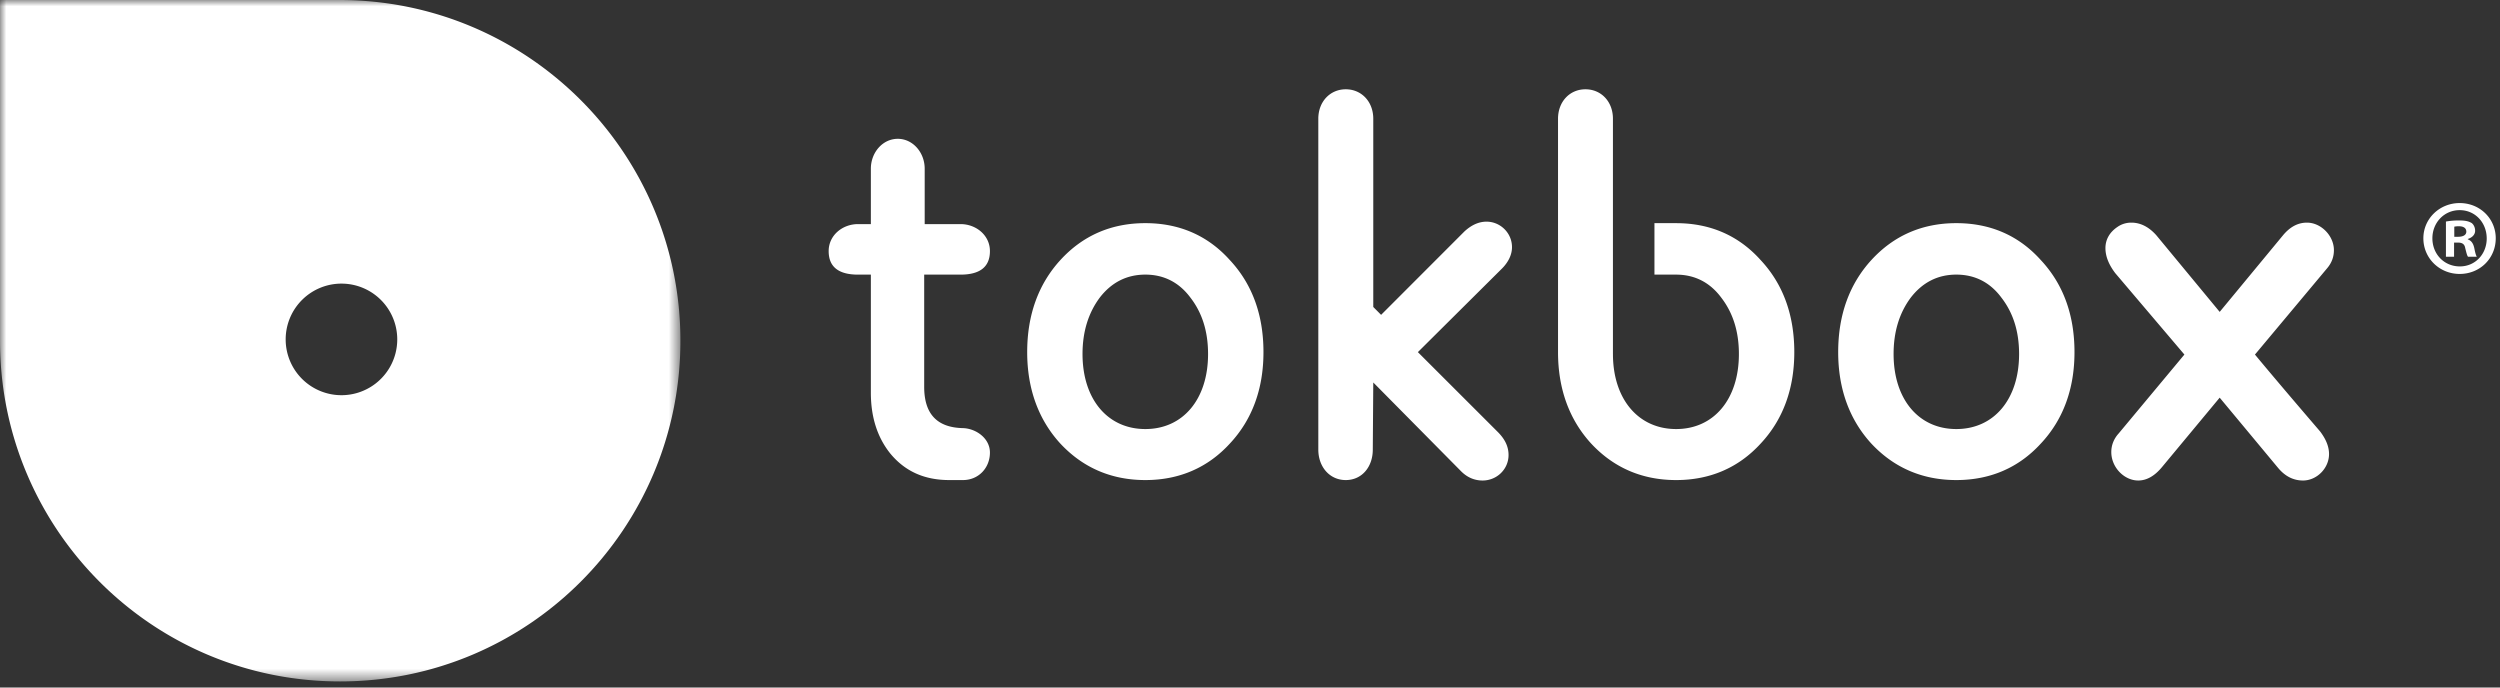 <svg xmlns="http://www.w3.org/2000/svg" xmlns:xlink="http://www.w3.org/1999/xlink" width="200" height="55" viewBox="0 0 200 55">
    <rect x="0" y="0" width="200" height="55" fill="#333333" stroke="none"/>
    <defs>
        <path id="a" d="M0 0h54.433v54.515H0V0z"/>
    </defs>
    <g fill="none" fill-rule="evenodd">
        <g>
            <mask id="b" fill="#fff">
                <use xlink:href="#a"/>
            </mask>
            <path fill="#FFF" d="M27.384 31.615a4.463 4.463 0 1 1 0-8.925 4.463 4.463 0 0 1 0 8.925M27.148 0H0v27.258c0 15.054 12.15 27.257 27.203 27.257 15.056 0 27.23-12.203 27.23-27.257C54.433 12.204 42.203 0 27.148 0" mask="url(#b)"/>
        </g>
        <path fill="#FFF" d="M160.114 23.812c-.901-1.217-2.115-1.843-3.61-1.843-1.487 0-2.704.626-3.645 1.843-.903 1.217-1.372 2.708-1.372 4.51 0 3.61 1.998 6.002 5.017 6.002 3.021 0 5.023-2.393 5.023-6.001 0-1.803-.471-3.294-1.413-4.511m3.138 11.688c-1.767 1.923-4.039 2.905-6.748 2.905-2.704 0-4.98-.982-6.784-2.905-1.765-1.92-2.665-4.392-2.665-7.33 0-2.981.9-5.454 2.665-7.378 1.805-1.963 4.08-2.94 6.784-2.94 2.709 0 4.98.977 6.748 2.94 1.806 1.924 2.707 4.397 2.707 7.378 0 2.938-.9 5.41-2.707 7.33M180.396 28.365c1.1 1.33 2.825 3.368 5.217 6.155.472.627.71 1.216.71 1.806 0 1.139-.983 2.115-2.083 2.115-.785 0-1.448-.351-2-1.018l-4.665-5.61-4.629 5.572c-.589.705-1.217 1.056-1.886 1.056-1.13 0-2.156-1.056-2.156-2.275 0-.546.199-1.058.59-1.49l5.258-6.311-5.532-6.513c-.508-.667-.785-1.334-.785-2.001 0-.667.316-1.253.942-1.683a1.91 1.91 0 0 1 1.136-.357c.744 0 1.415.357 2 1.018l5.062 6.122 5.06-6.122c.547-.66 1.176-1.018 1.92-1.018 1.137 0 2.158 1.06 2.158 2.197 0 .51-.156.982-.51 1.414l-5.807 6.943zM77.036 38.405H75.94c-2.005 0-3.567-.71-4.745-2.158-1.022-1.294-1.526-2.903-1.526-4.826V21.97h-1.026c-1.569 0-2.35-.629-2.35-1.882 0-1.259 1.098-2.16 2.35-2.16h1.026v-4.433c0-1.289.937-2.39 2.153-2.39 1.212 0 2.153 1.101 2.153 2.39v4.433h2.866c1.253 0 2.353.901 2.353 2.16 0 1.253-.784 1.882-2.353 1.882h-2.906v8.98c0 2.157 1.023 3.257 3.101 3.299 1.058.036 2.158.82 2.158 1.956 0 1.218-.9 2.2-2.158 2.2M95.236 23.812c-.905-1.217-2.118-1.843-3.609-1.843-1.49 0-2.709.626-3.648 1.843-.903 1.217-1.377 2.708-1.377 4.51 0 3.61 2.004 6.002 5.025 6.002 3.02 0 5.018-2.393 5.018-6.001 0-1.803-.468-3.294-1.409-4.511M98.374 35.5c-1.767 1.923-4.043 2.905-6.747 2.905-2.709 0-4.983-.982-6.786-2.905-1.764-1.92-2.666-4.392-2.666-7.33 0-2.981.902-5.454 2.666-7.378 1.803-1.963 4.077-2.94 6.786-2.94 2.704 0 4.98.977 6.747 2.94 1.803 1.924 2.703 4.397 2.703 7.378 0 2.938-.9 5.41-2.703 7.33M113.43 28.17l6.395 6.39c.585.587.859 1.177.859 1.843 0 1.137-.94 2.038-2.076 2.038-.63 0-1.218-.233-1.726-.745l-7.02-7.098-.039 5.372c0 1.374-.863 2.435-2.161 2.435-1.295 0-2.197-1.06-2.197-2.435V9.498c0-1.37.944-2.355 2.197-2.355 1.256 0 2.2.985 2.2 2.355v15.06l.626.63 6.668-6.674c.55-.505 1.136-.782 1.764-.782 1.102 0 2.04.902 2.04 2.041 0 .586-.276 1.175-.78 1.689l-6.75 6.708zM129.036 28.322c0 3.61 2.033 6.002 5.054 6.002 3.022 0 5.022-2.392 5.022-6.002 0-1.802-.473-3.292-1.41-4.51-.904-1.217-2.122-1.842-3.612-1.842h-1.734v-4.117h1.734c2.708 0 4.982.976 6.749 2.939 1.804 1.923 2.705 4.396 2.705 7.378 0 2.939-.901 5.409-2.705 7.33-1.767 1.923-4.041 2.905-6.75 2.905-2.707 0-4.983-.982-6.782-2.906-1.767-1.92-2.665-4.39-2.665-7.33V9.499c0-1.37.94-2.356 2.193-2.356 1.26 0 2.2.986 2.2 2.356v18.824zM196.343 18.942h.31c.36 0 .652-.12.652-.412 0-.258-.189-.43-.6-.43-.173 0-.292.018-.362.035v.807zm-.017 1.598h-.652v-2.817a5.733 5.733 0 0 1 1.082-.086c.532 0 .773.086.979.206.154.12.275.344.275.619 0 .309-.24.55-.584.653v.033c.274.104.43.31.515.688.086.43.138.6.206.704h-.705c-.085-.103-.137-.36-.223-.687-.05-.31-.223-.447-.584-.447h-.309v1.134zm-1.735-1.477c0 1.254.927 2.25 2.198 2.25 1.238 0 2.148-.996 2.148-2.233 0-1.254-.91-2.268-2.164-2.268-1.255 0-2.182 1.014-2.182 2.25zm5.068 0c0 1.598-1.254 2.852-2.886 2.852-1.614 0-2.904-1.254-2.904-2.852 0-1.564 1.29-2.818 2.904-2.818 1.632 0 2.886 1.254 2.886 2.818z"/>
    </g>
</svg>
